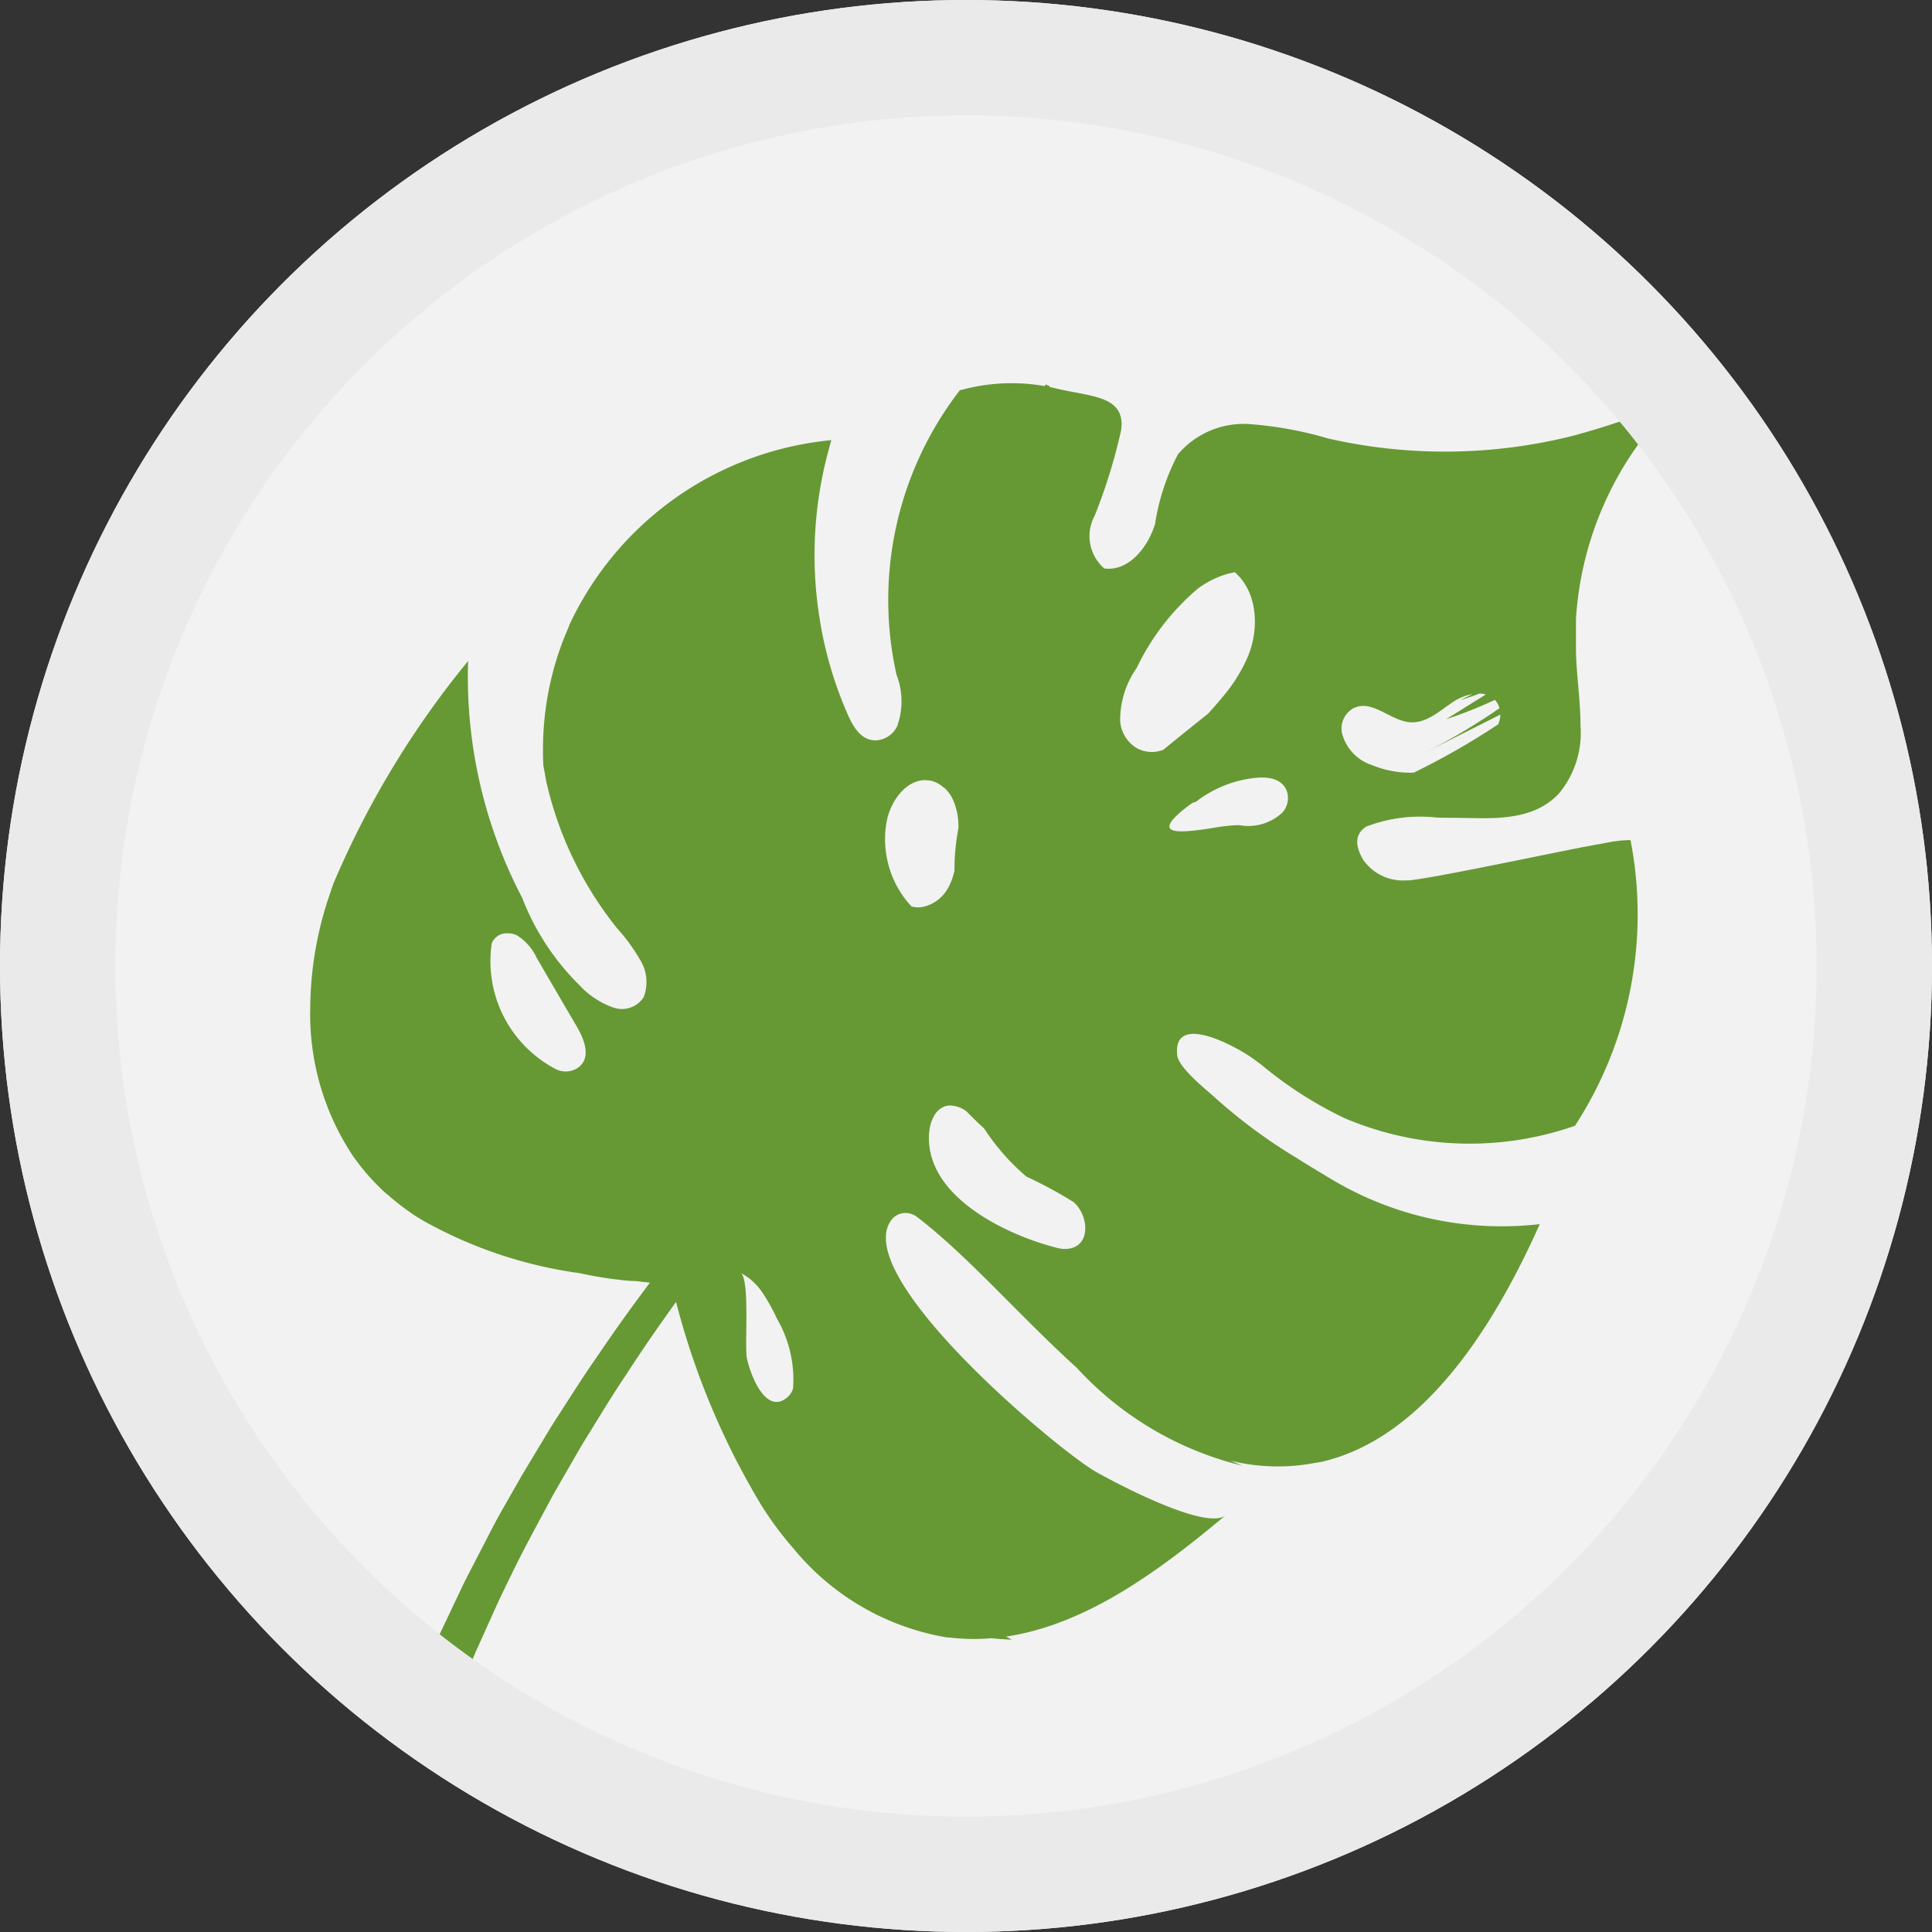 <svg xmlns="http://www.w3.org/2000/svg" width="67" height="67" viewBox="0 0 67 67"><rect x="0" y="0" width="67" height="67" fill="#333333" stroke="none"/><defs><style>.a{fill:#f2f2f2;}.b{fill:#693;stroke:rgba(0,0,0,0);stroke-miterlimit:10;}.c,.e{fill:none;}.c{stroke:#eaeaea;stroke-width:4px;}.d{stroke:none;}</style></defs><g transform="translate(-1477 -512)"><circle class="a" cx="33.5" cy="33.5" r="33.5" transform="translate(1477 512)"/><path class="b" d="M14.773-169.053c-.076-.129-.16-.253-.247-.374h0c-.109-.151-.221-.3-.334-.448h0c-.073-.1-.145-.194-.213-.293l.274-.7c.066-.164.128-.342.211-.526l.255-.59c.09-.208.184-.428.284-.657s.2-.473.319-.718l.758-1.6c.284-.562.6-1.156.92-1.785s.706-1.267,1.084-1.943l.611-1.016c.21-.344.414-.7.645-1.049.454-.7.911-1.433,1.422-2.157.554-.822,1.149-1.65,1.777-2.485l-.493-.056H22.01a4.265,4.265,0,0,1-.525-.043,12.7,12.7,0,0,1-1.377-.229,15.333,15.333,0,0,1-5.413-1.811h0l-.067-.041-.005,0-.064-.04-.009-.005-.061-.04-.008,0-.053-.035-.013-.008-.054-.036-.018-.012-.049-.033-.024-.016-.044-.031-.027-.019-.033-.023-.037-.026-.027-.02-.042-.031-.025-.018-.043-.032-.024-.018-.1-.077-.013-.01-.057-.044-.011-.009c-.02-.015-.04-.031-.059-.047a.035.035,0,0,1-.009-.007l-.063-.051,0,0c-.058-.048-.114-.1-.171-.145l0,0-.064-.057-.005,0-.061-.056-.005,0c-.055-.05-.109-.1-.163-.154l0,0-.058-.058-.011-.011-.05-.05-.014-.014c-.015-.016-.031-.032-.047-.048l-.014-.015-.043-.045-.017-.019-.027-.03-.027-.028-.031-.034-.024-.027-.033-.037-.024-.028-.029-.032-.03-.034-.018-.021-.039-.047-.016-.019-.04-.05a.186.186,0,0,1-.013-.015l-.043-.053-.009-.011-.047-.059c-.077-.1-.152-.2-.224-.3a8.871,8.871,0,0,1-1.5-5.164,12.321,12.321,0,0,1,.611-3.743c.039-.118.078-.236.12-.353a.051.051,0,0,0,0-.011c.008-.021.015-.042.023-.063s.022-.059.031-.087l0-.008a31.552,31.552,0,0,1,4.69-7.764,16.531,16.531,0,0,0,1.875,8.214,8.613,8.613,0,0,0,1.994,3.037,2.919,2.919,0,0,0,1.14.757.9.9,0,0,0,1.077-.346,1.454,1.454,0,0,0-.108-1.277,6.559,6.559,0,0,0-.817-1.123,12.536,12.536,0,0,1-2.459-5.12l0-.011-.016-.075c0-.006,0-.012,0-.017-.005-.024-.01-.048-.015-.072l0-.015c-.005-.025-.01-.05-.015-.076a.005.005,0,0,0,0,0c-.017-.086-.032-.172-.048-.258-.008-.176-.012-.351-.012-.527a10.59,10.59,0,0,1,.582-3.489c.014-.041.029-.083.044-.124q.116-.316.252-.624l0-.007.01-.022c0-.01.009-.019.013-.029l0-.01.017-.037,0-.008a11.2,11.2,0,0,1,9.083-6.4l-.027.089a.2.2,0,0,1-.006.022l-.022.074,0,.015c-.018.063-.036.126-.053.189v0c-.009.032-.018.064-.026.1h0a13.827,13.827,0,0,0-.235,5.925s0,.007,0,.011a13.559,13.559,0,0,0,.942,3.1c.189.428.466.9.98.886a.864.864,0,0,0,.733-.5,2.565,2.565,0,0,0-.028-1.781,11.889,11.889,0,0,1,2.194-9.856,6.633,6.633,0,0,1,2.952-.148c.015-.038.022-.058.022-.058l.148.059-.01.029c.081.017.162.035.244.055,1.172.284,2.4.235,2.243,1.431a19.018,19.018,0,0,1-.921,2.982,1.484,1.484,0,0,0,.332,1.824c.844.118,1.516-.728,1.764-1.544a7.7,7.7,0,0,1,.793-2.412,2.986,2.986,0,0,1,2.472-1.049,13.016,13.016,0,0,1,2.739.5,18.226,18.226,0,0,0,8.481-.093c.74-.2,1.436-.418,2.064-.647q.653-.25,1.286-.55l.35-.238a.078.078,0,0,1,.076-.008l.058-.039.1-.069a.079.079,0,0,1,.084.032.088.088,0,0,1,.012.032l-.137.094-.079.053a.081.081,0,0,1-.026.034l-.446.315-.019.021h0a11.654,11.654,0,0,0-3.212,7.308s0,.005,0,.008c0,.021,0,.04,0,.061,0,.005,0,.012,0,.017s0,.039,0,.058a.139.139,0,0,1,0,.019l0,.055c0,.009,0,.017,0,.026l0,.049,0,.074v.017c0,.021,0,.04,0,.061s0,.018,0,.027,0,.036,0,.054v.024c0,.019,0,.037,0,.056a.211.211,0,0,0,0,.023c0,.02,0,.04,0,.059v.1c0,.117,0,.235,0,.352v0q.007.282.027.569l.014.178c.048.6.117,1.223.116,1.827a3.286,3.286,0,0,1-.746,2.35c-.844.9-2.066.874-3.213.851-.205,0-.409-.009-.606-.007-.11,0-.259,0-.435-.009a5.189,5.189,0,0,0-2.419.311l-.006,0-.011.007-.015.01,0,0c-.306.21-.41.544-.122,1.072l0,0,.006.011c.009.016.018.033.028.049a1.673,1.673,0,0,0,1.475.72h.053l.028,0h.017l.014,0h0c.688-.065,3.046-.551,4.972-.941l.275-.056.07-.014.081-.016.075-.015.065-.013.072-.015.086-.017.059-.012.085-.017.082-.016.1-.021.037-.007.024,0,.063-.013.063-.012.074-.014.054-.011.072-.014.048-.009.1-.019.022,0,.109-.021.047-.009.063-.013.045-.008.06-.012.041-.007.062-.012.034-.006.064-.012.022,0,.022,0,.068-.013.016,0,.062-.011.024,0,.047-.007.026,0,.041-.006.022,0,.031,0,.012,0,.014,0,.049-.006h.005l.035,0h.012l.022,0h.048s.005,0,.005,0a13.456,13.456,0,0,1-1.926,9.905,11.079,11.079,0,0,1-7.983-.261,13.662,13.662,0,0,1-2.872-1.839c-.105-.079-.212-.158-.321-.237l-.041-.029,0,0c-.612-.425-2.735-1.567-2.577-.083.049.449,1.008,1.193,1.3,1.464a18.513,18.513,0,0,0,2.732,2.035q.18.107.362.209l-.259-.144c.37.231.743.456,1.117.68a11.487,11.487,0,0,0,7.321,1.615c-1.52,3.4-3.942,7.394-7.545,8.239l-.008,0-.063.014-.011,0-.051.011-.018,0-.057.012-.018,0-.061.012a6.839,6.839,0,0,1-2.9-.086l.417.175a11.452,11.452,0,0,1-5.739-3.392c-1.983-1.794-3.785-3.893-5.55-5.239a.641.641,0,0,0-.144-.083l-.013-.005h0a.672.672,0,0,0-.172-.04.61.61,0,0,0-.552.237c-1.453,1.948,5.781,7.988,7.092,8.735.578.329,3.821,2.07,4.5,1.506-2.244,1.88-4.807,3.793-7.615,4.208l.2.105c-.234-.005-.465-.022-.7-.048a7.24,7.24,0,0,1-1.382-.015l-.072-.008H32.9l-.063-.008h-.009l-.067-.01h0a8.748,8.748,0,0,1-5.222-3.044l0,0-.041-.047h0l-.085-.1-.012-.014a11.821,11.821,0,0,1-.991-1.354,26.38,26.38,0,0,1-2.965-7.062c-.612.848-1.193,1.688-1.729,2.52-.49.723-.924,1.452-1.356,2.148-.22.346-.414.7-.613,1.042s-.392.679-.58,1.008c-.358.671-.707,1.31-1.025,1.925s-.6,1.209-.867,1.765l-.709,1.574c-.114.241-.2.482-.3.706l-.265.647-.239.58c-.076.181-.133.356-.194.518-.119.322-.22.6-.3.818l-.251.682-.009.025a.755.755,0,0,1-.056.115C14.9-168.831,14.838-168.943,14.773-169.053Zm11.091-15.986c.055.8-.023,2,.039,2.276a3.849,3.849,0,0,0,.3.843c.224.441.547.8.939.612l0,0,.022-.012.025-.014h0a.678.678,0,0,0,.065-.043h0l.024-.019.029-.023.027-.024c.01-.009.018-.02.027-.03v0a.632.632,0,0,0,.142-.257h0a4.2,4.2,0,0,0-.551-2.4h0l-.014-.028,0,0a.264.264,0,0,1-.013-.028,6.513,6.513,0,0,0-.51-.9h0a.057.057,0,0,0-.009-.012v0l-.008-.011,0,0-.009-.012a2.021,2.021,0,0,0-.722-.62C25.781-185.7,25.837-185.414,25.863-185.039Zm6.457-4.668c.515,1.685,2.854,2.736,4.349,3.11a1.022,1.022,0,0,0,.286.034c.9-.03.816-1.156.277-1.624a14.887,14.887,0,0,0-1.634-.882,7.627,7.627,0,0,1-1.468-1.669q-.317-.29-.618-.6a1.01,1.01,0,0,0-.557-.2C32.324-191.535,32.043-190.615,32.32-189.707Zm-15.269-7.446a4.22,4.22,0,0,0,2.225,4.355.758.758,0,0,0,.758-.044c.485-.331.235-.976-.032-1.433q-.7-1.193-1.394-2.388a1.811,1.811,0,0,0-.682-.775.715.715,0,0,0-.313-.07A.553.553,0,0,0,17.051-197.153Zm14.558-1.288a.869.869,0,0,0,.224.032h0a.927.927,0,0,0,.149-.011,1.318,1.318,0,0,0,.894-.659,1.98,1.98,0,0,0,.167-.392l0,0c.015-.048.03-.1.041-.144h0c.005-.022.011-.042.015-.064a7.684,7.684,0,0,1,.136-1.469,2.245,2.245,0,0,0-.2-1.019,1.3,1.3,0,0,0-.3-.4s0,.008,0,.013a1.011,1.011,0,0,0-.481-.253h-.006l-.017,0h0c-.729-.122-1.326.652-1.475,1.382a3.285,3.285,0,0,0-.036,1.078l0,0A3.4,3.4,0,0,0,31.609-198.441Zm9.763-3.6a2.083,2.083,0,0,0-.185.129c-1.394,1.066-.2.912.826.758a6.312,6.312,0,0,1,.95-.107,1.74,1.74,0,0,0,1.5-.426.75.75,0,0,0,.153-.777c-.175-.421-.651-.475-1.056-.437a4.026,4.026,0,0,0-2.105.846.113.113,0,0,0-.025,0A.106.106,0,0,0,41.372-202.036Zm5.6-3.293a.805.805,0,0,0-.437.868,1.574,1.574,0,0,0,1.061,1.13,3.438,3.438,0,0,0,1.432.255,25.564,25.564,0,0,0,2.926-1.675.881.881,0,0,0,.076-.338l-2.672,1.346A22.018,22.018,0,0,0,52-205.315c-.006-.023-.014-.044-.022-.066a.7.7,0,0,0-.135-.223,15.671,15.671,0,0,1-1.694.672l1.379-.86a.916.916,0,0,0-.219-.031q-.329.127-.667.228l.42-.209a1.772,1.772,0,0,0-.657.262c-.466.307-.919.743-1.477.716-.582-.028-1.119-.569-1.655-.569A.74.74,0,0,0,46.976-205.33Zm-7.565-1.362a3.165,3.165,0,0,0-.562,1.825,1.2,1.2,0,0,0,.586.946,1.086,1.086,0,0,0,.914.049q.764-.625,1.549-1.249c.132-.146.264-.293.391-.444l0,0,.12-.143a5.61,5.61,0,0,0,.868-1.39h0l.032-.083,0,0,.024-.066c.034-.094.064-.19.089-.287l0,0c.009-.038.019-.076.027-.113l0,0a3.164,3.164,0,0,0,.061-.4l0,0q.009-.109.011-.219l0,0a2.934,2.934,0,0,0-.014-.334l0,0a2.733,2.733,0,0,0-.046-.3v0a2.469,2.469,0,0,0-.115-.38h0a2.054,2.054,0,0,0-.139-.283v0a1.953,1.953,0,0,0-.15-.221h0a1.88,1.88,0,0,0-.161-.178v0c-.022-.023-.046-.044-.069-.065a2.9,2.9,0,0,0-.411.107h0c-.076.025-.149.054-.221.085v0c-.065.028-.129.058-.191.09h0a3.566,3.566,0,0,0-.437.267v0A8.262,8.262,0,0,0,39.41-206.691Z" transform="translate(1477 741.875)"/><g class="c" transform="translate(1477 512)"><circle class="d" cx="33.5" cy="33.5" r="33.5"/><circle class="e" cx="33.5" cy="33.5" r="31.5"/></g></g></svg>